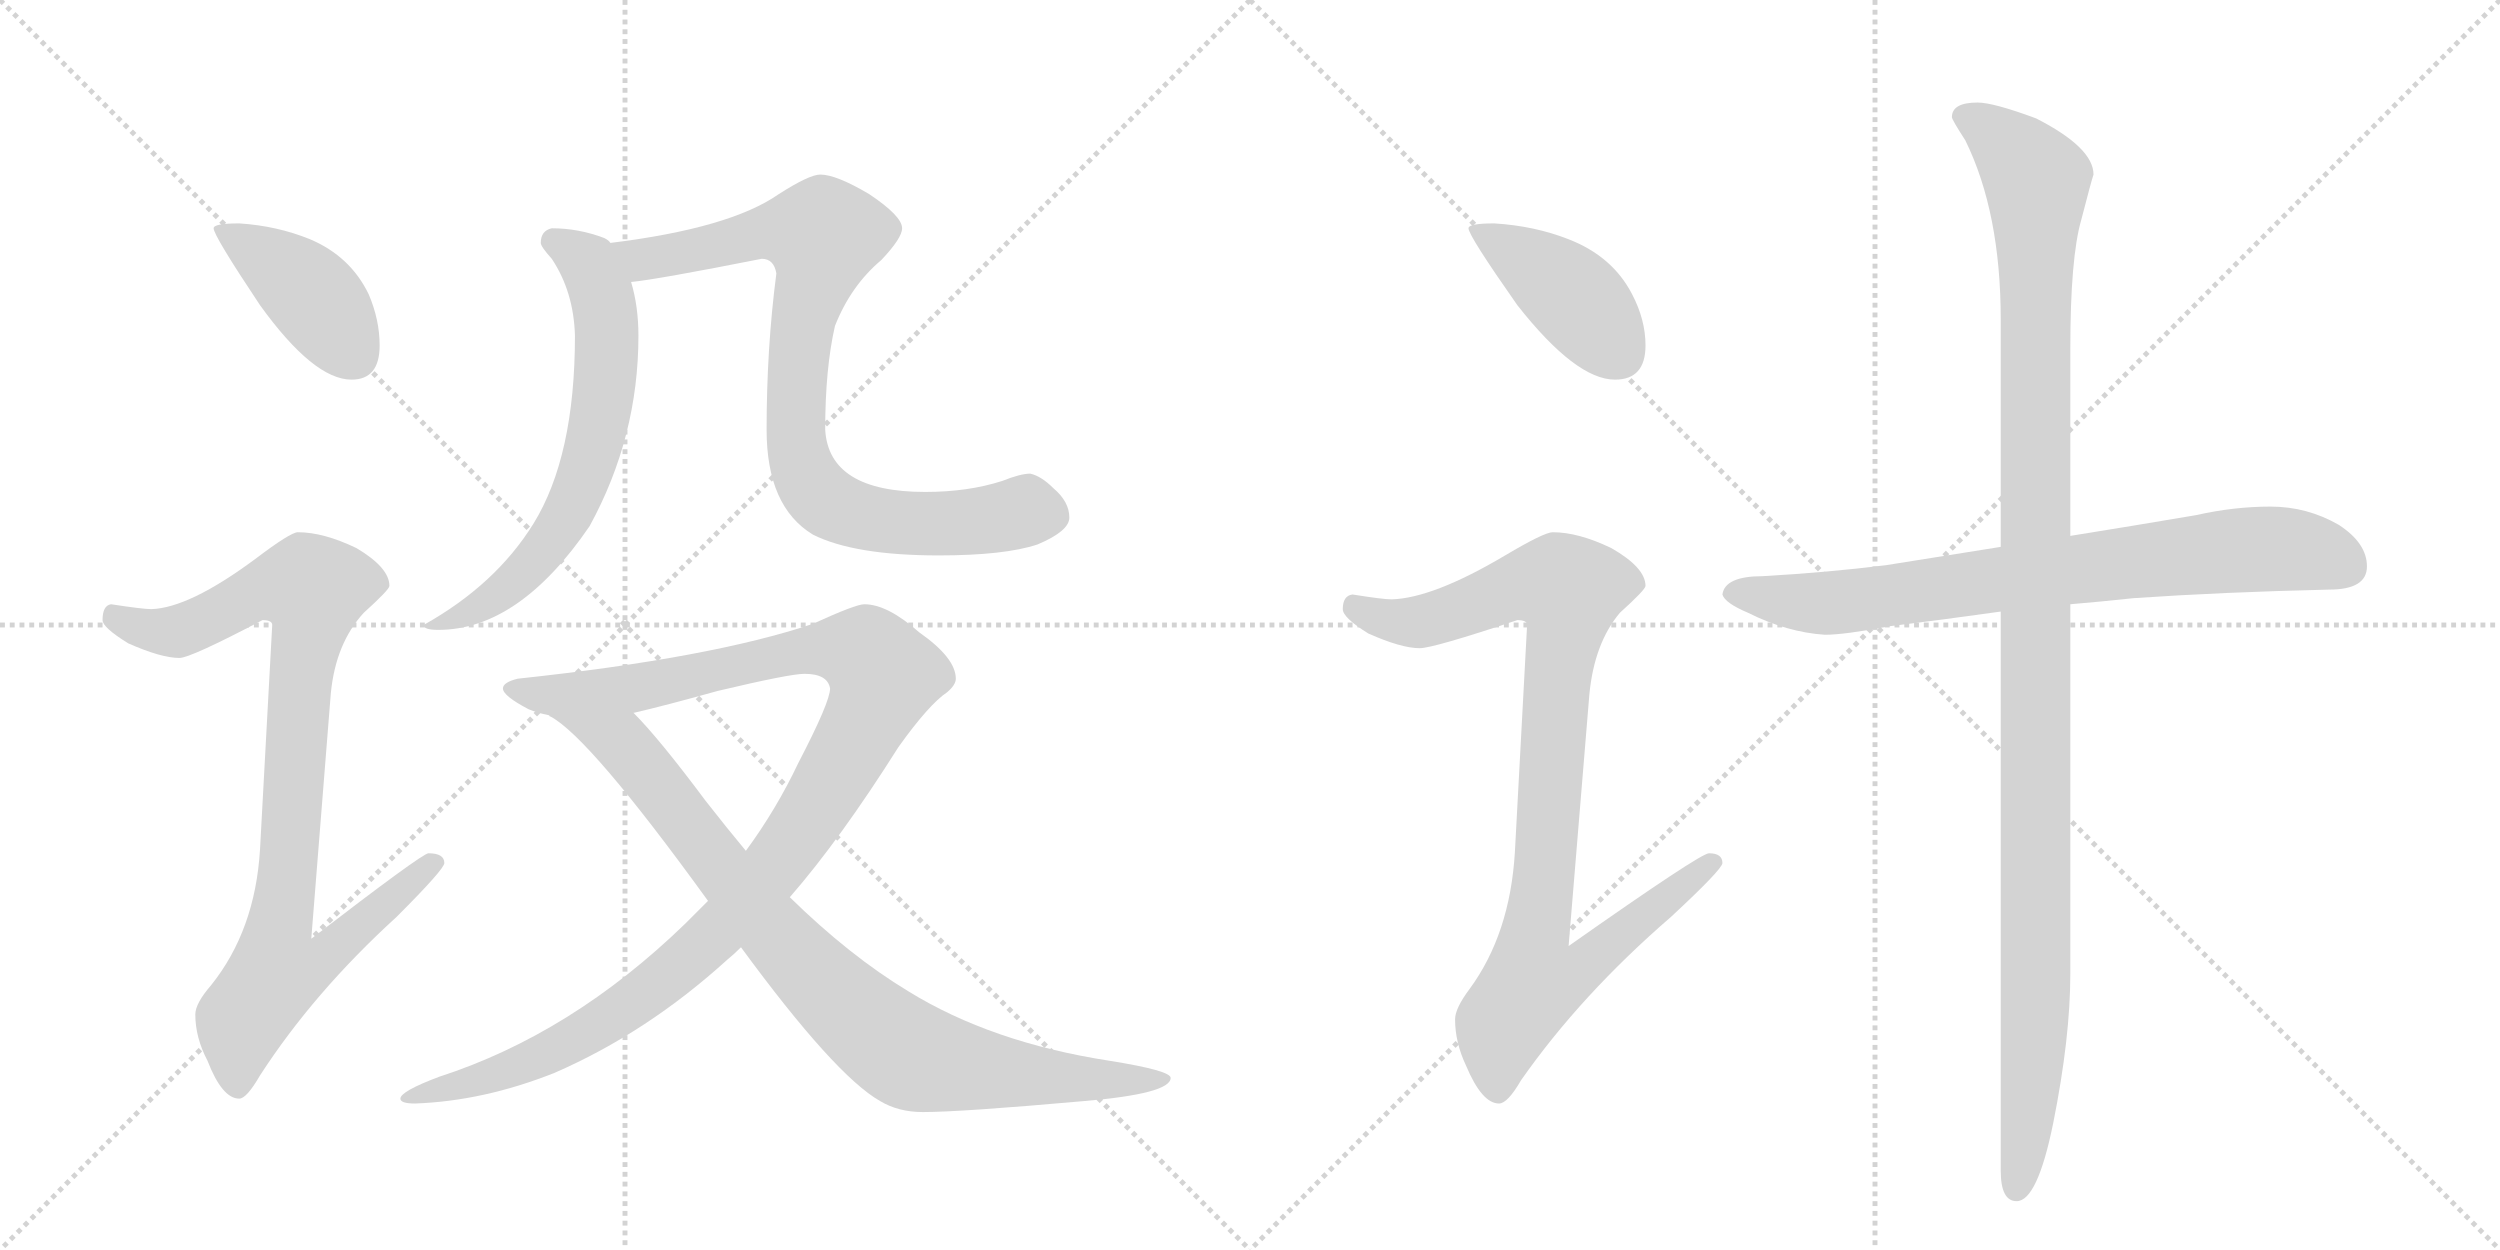 <svg version="1.1" viewBox="0 0 2048 1024" xmlns="http://www.w3.org/2000/svg">
  <g stroke="lightgray" stroke-dasharray="1,1" stroke-width="1" transform="scale(4, 4)">
    <line x1="0" y1="0" x2="256" y2="256"></line>
    <line x1="256" y1="0" x2="0" y2="256"></line>
    <line x1="128" y1="0" x2="128" y2="256"></line>
    <line x1="0" y1="128" x2="256" y2="128"></line>
    <line x1="256" y1="0" x2="512" y2="256"></line>
    <line x1="512" y1="0" x2="256" y2="256"></line>
    <line x1="384" y1="0" x2="384" y2="256"></line>
    <line x1="256" y1="128" x2="512" y2="128"></line>
  </g>
<g transform="scale(1, -1) translate(0, -850)">
   <style type="text/css">
    @keyframes keyframes0 {
      from {
       stroke: black;
       stroke-dashoffset: 410;
       stroke-width: 128;
       }
       57% {
       animation-timing-function: step-end;
       stroke: black;
       stroke-dashoffset: 0;
       stroke-width: 128;
       }
       to {
       stroke: black;
       stroke-width: 1024;
       }
       }
       #make-me-a-hanzi-animation-0 {
         animation: keyframes0 0.584s both;
         animation-delay: 0s;
         animation-timing-function: linear;
       }
    @keyframes keyframes1 {
      from {
       stroke: black;
       stroke-dashoffset: 916;
       stroke-width: 128;
       }
       75% {
       animation-timing-function: step-end;
       stroke: black;
       stroke-dashoffset: 0;
       stroke-width: 128;
       }
       to {
       stroke: black;
       stroke-width: 1024;
       }
       }
       #make-me-a-hanzi-animation-1 {
         animation: keyframes1 0.995s both;
         animation-delay: 0.584s;
         animation-timing-function: linear;
       }
    @keyframes keyframes2 {
      from {
       stroke: black;
       stroke-dashoffset: 646;
       stroke-width: 128;
       }
       68% {
       animation-timing-function: step-end;
       stroke: black;
       stroke-dashoffset: 0;
       stroke-width: 128;
       }
       to {
       stroke: black;
       stroke-width: 1024;
       }
       }
       #make-me-a-hanzi-animation-2 {
         animation: keyframes2 0.776s both;
         animation-delay: 1.579s;
         animation-timing-function: linear;
       }
    @keyframes keyframes3 {
      from {
       stroke: black;
       stroke-dashoffset: 838;
       stroke-width: 128;
       }
       73% {
       animation-timing-function: step-end;
       stroke: black;
       stroke-dashoffset: 0;
       stroke-width: 128;
       }
       to {
       stroke: black;
       stroke-width: 1024;
       }
       }
       #make-me-a-hanzi-animation-3 {
         animation: keyframes3 0.932s both;
         animation-delay: 2.355s;
         animation-timing-function: linear;
       }
    @keyframes keyframes4 {
      from {
       stroke: black;
       stroke-dashoffset: 1117;
       stroke-width: 128;
       }
       78% {
       animation-timing-function: step-end;
       stroke: black;
       stroke-dashoffset: 0;
       stroke-width: 128;
       }
       to {
       stroke: black;
       stroke-width: 1024;
       }
       }
       #make-me-a-hanzi-animation-4 {
         animation: keyframes4 1.159s both;
         animation-delay: 3.287s;
         animation-timing-function: linear;
       }
    @keyframes keyframes5 {
      from {
       stroke: black;
       stroke-dashoffset: 869;
       stroke-width: 128;
       }
       74% {
       animation-timing-function: step-end;
       stroke: black;
       stroke-dashoffset: 0;
       stroke-width: 128;
       }
       to {
       stroke: black;
       stroke-width: 1024;
       }
       }
       #make-me-a-hanzi-animation-5 {
         animation: keyframes5 0.957s both;
         animation-delay: 4.446s;
         animation-timing-function: linear;
       }
    @keyframes keyframes6 {
      from {
       stroke: black;
       stroke-dashoffset: 413;
       stroke-width: 128;
       }
       57% {
       animation-timing-function: step-end;
       stroke: black;
       stroke-dashoffset: 0;
       stroke-width: 128;
       }
       to {
       stroke: black;
       stroke-width: 1024;
       }
       }
       #make-me-a-hanzi-animation-6 {
         animation: keyframes6 0.586s both;
         animation-delay: 5.403s;
         animation-timing-function: linear;
       }
    @keyframes keyframes7 {
      from {
       stroke: black;
       stroke-dashoffset: 930;
       stroke-width: 128;
       }
       75% {
       animation-timing-function: step-end;
       stroke: black;
       stroke-dashoffset: 0;
       stroke-width: 128;
       }
       to {
       stroke: black;
       stroke-width: 1024;
       }
       }
       #make-me-a-hanzi-animation-7 {
         animation: keyframes7 1.007s both;
         animation-delay: 5.989s;
         animation-timing-function: linear;
       }
    @keyframes keyframes8 {
      from {
       stroke: black;
       stroke-dashoffset: 764;
       stroke-width: 128;
       }
       71% {
       animation-timing-function: step-end;
       stroke: black;
       stroke-dashoffset: 0;
       stroke-width: 128;
       }
       to {
       stroke: black;
       stroke-width: 1024;
       }
       }
       #make-me-a-hanzi-animation-8 {
         animation: keyframes8 0.872s both;
         animation-delay: 6.996s;
         animation-timing-function: linear;
       }
    @keyframes keyframes9 {
      from {
       stroke: black;
       stroke-dashoffset: 1164;
       stroke-width: 128;
       }
       79% {
       animation-timing-function: step-end;
       stroke: black;
       stroke-dashoffset: 0;
       stroke-width: 128;
       }
       to {
       stroke: black;
       stroke-width: 1024;
       }
       }
       #make-me-a-hanzi-animation-9 {
         animation: keyframes9 1.197s both;
         animation-delay: 7.868s;
         animation-timing-function: linear;
       }
</style>
<path d="M 196 667 Q 175 667 175 663 Q 175 657 213 600 Q 257 539 288 539 Q 311 539 311 567 Q 311 588 302 609 Q 287 640 254 654 Q 227 665 196 667 Z" fill="lightgray"></path> 
<path d="M 244 414 Q 238 414 209 392 Q 155 352 124 351 Q 117 351 91 355 Q 84 354 84 342 Q 84 336 105 323 Q 132 311 147 311 Q 156 311 215 342 Q 223 342 223 338 L 213 154 Q 209 88 173 43 Q 160 28 160 19 Q 160 0 170 -19 Q 182 -50 196 -50 Q 202 -50 213 -31 Q 257 37 325 99 Q 364 138 364 143 Q 364 151 351 151 Q 346 151 255 81 L 271 282 Q 275 323 298 348 Q 319 367 319 370 Q 319 385 292 401 Q 265 414 244 414 Z" fill="lightgray"></path> 
<path d="M 452 663 Q 443 661 443 651 Q 443 648 452 638 Q 470 611 471 575 Q 471 476 437 421 Q 406 371 347 338 Q 347 334 359 334 Q 425 334 483 419 Q 523 492 523 575 Q 523 599 517 619 L 500 651 Q 499 653 495 655 Q 474 663 452 663 Z" fill="lightgray"></path> 
<path d="M 517 619 Q 538 621 624 638 Q 634 638 636 626 Q 628 565 628 498 Q 628 435 666 412 Q 700 395 769 395 Q 823 395 850 404 Q 876 415 876 426 Q 876 439 863 450 Q 853 460 844 462 Q 836 462 821 456 Q 793 447 758 447 Q 679 447 676 498 Q 676 548 684 583 Q 697 616 722 637 Q 739 655 739 663 Q 739 673 712 691 Q 685 707 672 707 Q 663 707 638 691 Q 598 663 500 651 C 470 647 487 615 517 619 Z" fill="lightgray"></path> 
<path d="M 708 355 Q 701 355 666 339 Q 583 311 424 294 Q 412 291 412 286 Q 412 280 433 269 Q 440 266 450 264 L 519 266 Q 545 272 588 284 Q 647 298 659 298 Q 678 298 680 286 Q 680 275 654 225 Q 636 187 611 153 L 580 112 Q 570 102 561 93 Q 468 3 360 -32 Q 328 -44 328 -50 Q 328 -54 340 -54 Q 396 -52 454 -29 Q 530 4 596 64 Q 601 68 607 74 L 647 115 Q 688 162 736 238 Q 761 273 776 283 Q 783 289 783 294 Q 783 311 753 332 Q 727 355 708 355 Z" fill="lightgray"></path> 
<path d="M 450 264 Q 450 263 451 263 Q 483 246 580 112 L 607 74 Q 684 -31 721 -52 Q 736 -61 756 -61 Q 787 -61 888 -52 Q 959 -46 959 -33 Q 959 -27 909 -19 Q 812 -4 744 38 Q 696 67 647 115 L 611 153 Q 596 171 578 194 Q 540 245 519 266 C 499 288 426 282 450 264 Z" fill="lightgray"></path> 
<path d="M 1224 667 Q 1203 667 1203 663 Q 1203 657 1243 600 Q 1291 539 1323 539 Q 1348 539 1348 567 Q 1348 588 1337 609 Q 1321 640 1285 654 Q 1257 665 1224 667 Z" fill="lightgray"></path> 
<path d="M 1272 414 Q 1265 414 1233 395 Q 1174 360 1140 359 Q 1133 359 1108 363 Q 1100 362 1100 351 Q 1100 344 1121 331 Q 1148 319 1163 319 Q 1174 319 1243 342 Q 1251 342 1251 338 L 1241 152 Q 1237 85 1204 40 Q 1192 24 1192 15 Q 1192 -4 1201 -23 Q 1214 -54 1228 -54 Q 1235 -54 1246 -35 Q 1295 35 1369 99 Q 1411 138 1411 143 Q 1411 151 1400 151 Q 1393 151 1285 75 L 1302 281 Q 1306 323 1327 348 Q 1348 367 1348 370 Q 1348 385 1320 401 Q 1293 414 1272 414 Z" fill="lightgray"></path> 
<path d="M 1860 435 Q 1830 435 1799 428 Q 1746 419 1696 411 L 1639 402 Q 1589 394 1545 387 Q 1497 381 1444 378 Q 1413 378 1411 363 Q 1413 356 1432 348 Q 1464 332 1495 330 Q 1511 330 1548 337 Q 1589 342 1639 349 L 1696 355 Q 1720 357 1748 360 Q 1821 365 1908 367 Q 1939 367 1939 386 Q 1939 405 1916 420 Q 1890 435 1860 435 Z" fill="lightgray"></path> 
<path d="M 1696 411 L 1696 564 Q 1696 639 1705 670 Q 1713 701 1715 707 Q 1715 729 1668 753 Q 1633 766 1620 766 Q 1599 766 1599 754 Q 1599 752 1610 735 Q 1639 676 1639 588 L 1639 402 L 1639 349 L 1639 -109 Q 1639 -134 1652 -134 Q 1669 -134 1682 -70 Q 1696 0 1696 52 L 1696 355 L 1696 411 Z" fill="lightgray"></path> 
      <clipPath id="make-me-a-hanzi-clip-0">
      <path d="M 196 667 Q 175 667 175 663 Q 175 657 213 600 Q 257 539 288 539 Q 311 539 311 567 Q 311 588 302 609 Q 287 640 254 654 Q 227 665 196 667 Z" fill="lightgray"></path>
      </clipPath>
      <path clip-path="url(#make-me-a-hanzi-clip-0)" d="M 179 662 L 256 608 L 290 559 " fill="none" id="make-me-a-hanzi-animation-0" stroke-dasharray="282 564" stroke-linecap="round"></path>

      <clipPath id="make-me-a-hanzi-clip-1">
      <path d="M 244 414 Q 238 414 209 392 Q 155 352 124 351 Q 117 351 91 355 Q 84 354 84 342 Q 84 336 105 323 Q 132 311 147 311 Q 156 311 215 342 Q 223 342 223 338 L 213 154 Q 209 88 173 43 Q 160 28 160 19 Q 160 0 170 -19 Q 182 -50 196 -50 Q 202 -50 213 -31 Q 257 37 325 99 Q 364 138 364 143 Q 364 151 351 151 Q 346 151 255 81 L 271 282 Q 275 323 298 348 Q 319 367 319 370 Q 319 385 292 401 Q 265 414 244 414 Z" fill="lightgray"></path>
      </clipPath>
      <path clip-path="url(#make-me-a-hanzi-clip-1)" d="M 96 344 L 119 334 L 145 333 L 214 367 L 257 367 L 229 91 L 267 88 L 275 78 L 259 60 L 226 54 L 198 15 L 195 -40 " fill="none" id="make-me-a-hanzi-animation-1" stroke-dasharray="788 1576" stroke-linecap="round"></path>

      <clipPath id="make-me-a-hanzi-clip-2">
      <path d="M 452 663 Q 443 661 443 651 Q 443 648 452 638 Q 470 611 471 575 Q 471 476 437 421 Q 406 371 347 338 Q 347 334 359 334 Q 425 334 483 419 Q 523 492 523 575 Q 523 599 517 619 L 500 651 Q 499 653 495 655 Q 474 663 452 663 Z" fill="lightgray"></path>
      </clipPath>
      <path clip-path="url(#make-me-a-hanzi-clip-2)" d="M 456 651 L 482 634 L 496 594 L 496 541 L 483 474 L 462 422 L 420 372 L 365 339 L 355 341 " fill="none" id="make-me-a-hanzi-animation-2" stroke-dasharray="518 1036" stroke-linecap="round"></path>

      <clipPath id="make-me-a-hanzi-clip-3">
      <path d="M 517 619 Q 538 621 624 638 Q 634 638 636 626 Q 628 565 628 498 Q 628 435 666 412 Q 700 395 769 395 Q 823 395 850 404 Q 876 415 876 426 Q 876 439 863 450 Q 853 460 844 462 Q 836 462 821 456 Q 793 447 758 447 Q 679 447 676 498 Q 676 548 684 583 Q 697 616 722 637 Q 739 655 739 663 Q 739 673 712 691 Q 685 707 672 707 Q 663 707 638 691 Q 598 663 500 651 C 470 647 487 615 517 619 Z" fill="lightgray"></path>
      </clipPath>
      <path clip-path="url(#make-me-a-hanzi-clip-3)" d="M 511 650 L 527 637 L 619 658 L 667 660 L 674 653 L 658 589 L 652 534 L 655 474 L 665 452 L 691 432 L 727 423 L 793 422 L 840 432 L 859 428 " fill="none" id="make-me-a-hanzi-animation-3" stroke-dasharray="710 1420" stroke-linecap="round"></path>

      <clipPath id="make-me-a-hanzi-clip-4">
      <path d="M 708 355 Q 701 355 666 339 Q 583 311 424 294 Q 412 291 412 286 Q 412 280 433 269 Q 440 266 450 264 L 519 266 Q 545 272 588 284 Q 647 298 659 298 Q 678 298 680 286 Q 680 275 654 225 Q 636 187 611 153 L 580 112 Q 570 102 561 93 Q 468 3 360 -32 Q 328 -44 328 -50 Q 328 -54 340 -54 Q 396 -52 454 -29 Q 530 4 596 64 Q 601 68 607 74 L 647 115 Q 688 162 736 238 Q 761 273 776 283 Q 783 289 783 294 Q 783 311 753 332 Q 727 355 708 355 Z" fill="lightgray"></path>
      </clipPath>
      <path clip-path="url(#make-me-a-hanzi-clip-4)" d="M 420 287 L 442 281 L 512 285 L 686 320 L 709 314 L 724 297 L 695 233 L 654 168 L 576 75 L 541 45 L 454 -11 L 334 -51 " fill="none" id="make-me-a-hanzi-animation-4" stroke-dasharray="989 1978" stroke-linecap="round"></path>

      <clipPath id="make-me-a-hanzi-clip-5">
      <path d="M 450 264 Q 450 263 451 263 Q 483 246 580 112 L 607 74 Q 684 -31 721 -52 Q 736 -61 756 -61 Q 787 -61 888 -52 Q 959 -46 959 -33 Q 959 -27 909 -19 Q 812 -4 744 38 Q 696 67 647 115 L 611 153 Q 596 171 578 194 Q 540 245 519 266 C 499 288 426 282 450 264 Z" fill="lightgray"></path>
      </clipPath>
      <path clip-path="url(#make-me-a-hanzi-clip-5)" d="M 461 260 L 509 242 L 637 82 L 692 27 L 748 -16 L 855 -33 L 955 -34 " fill="none" id="make-me-a-hanzi-animation-5" stroke-dasharray="741 1482" stroke-linecap="round"></path>

      <clipPath id="make-me-a-hanzi-clip-6">
      <path d="M 1224 667 Q 1203 667 1203 663 Q 1203 657 1243 600 Q 1291 539 1323 539 Q 1348 539 1348 567 Q 1348 588 1337 609 Q 1321 640 1285 654 Q 1257 665 1224 667 Z" fill="lightgray"></path>
      </clipPath>
      <path clip-path="url(#make-me-a-hanzi-clip-6)" d="M 1207 662 L 1284 611 L 1325 561 " fill="none" id="make-me-a-hanzi-animation-6" stroke-dasharray="285 570" stroke-linecap="round"></path>

      <clipPath id="make-me-a-hanzi-clip-7">
      <path d="M 1272 414 Q 1265 414 1233 395 Q 1174 360 1140 359 Q 1133 359 1108 363 Q 1100 362 1100 351 Q 1100 344 1121 331 Q 1148 319 1163 319 Q 1174 319 1243 342 Q 1251 342 1251 338 L 1241 152 Q 1237 85 1204 40 Q 1192 24 1192 15 Q 1192 -4 1201 -23 Q 1214 -54 1228 -54 Q 1235 -54 1246 -35 Q 1295 35 1369 99 Q 1411 138 1411 143 Q 1411 151 1400 151 Q 1393 151 1285 75 L 1302 281 Q 1306 323 1327 348 Q 1348 367 1348 370 Q 1348 385 1320 401 Q 1293 414 1272 414 Z" fill="lightgray"></path>
      </clipPath>
      <path clip-path="url(#make-me-a-hanzi-clip-7)" d="M 1111 352 L 1136 342 L 1168 341 L 1237 368 L 1276 372 L 1285 367 L 1258 85 L 1297 82 L 1306 69 L 1291 53 L 1255 43 L 1240 24 L 1231 11 L 1227 -43 " fill="none" id="make-me-a-hanzi-animation-7" stroke-dasharray="802 1604" stroke-linecap="round"></path>

      <clipPath id="make-me-a-hanzi-clip-8">
      <path d="M 1860 435 Q 1830 435 1799 428 Q 1746 419 1696 411 L 1639 402 Q 1589 394 1545 387 Q 1497 381 1444 378 Q 1413 378 1411 363 Q 1413 356 1432 348 Q 1464 332 1495 330 Q 1511 330 1548 337 Q 1589 342 1639 349 L 1696 355 Q 1720 357 1748 360 Q 1821 365 1908 367 Q 1939 367 1939 386 Q 1939 405 1916 420 Q 1890 435 1860 435 Z" fill="lightgray"></path>
      </clipPath>
      <path clip-path="url(#make-me-a-hanzi-clip-8)" d="M 1419 364 L 1498 356 L 1827 399 L 1884 399 L 1922 386 " fill="none" id="make-me-a-hanzi-animation-8" stroke-dasharray="636 1272" stroke-linecap="round"></path>

      <clipPath id="make-me-a-hanzi-clip-9">
      <path d="M 1696 411 L 1696 564 Q 1696 639 1705 670 Q 1713 701 1715 707 Q 1715 729 1668 753 Q 1633 766 1620 766 Q 1599 766 1599 754 Q 1599 752 1610 735 Q 1639 676 1639 588 L 1639 402 L 1639 349 L 1639 -109 Q 1639 -134 1652 -134 Q 1669 -134 1682 -70 Q 1696 0 1696 52 L 1696 355 L 1696 411 Z" fill="lightgray"></path>
      </clipPath>
      <path clip-path="url(#make-me-a-hanzi-clip-9)" d="M 1608 755 L 1649 726 L 1668 701 L 1669 689 L 1668 33 L 1661 -77 L 1652 -124 " fill="none" id="make-me-a-hanzi-animation-9" stroke-dasharray="1036 2072" stroke-linecap="round"></path>

</g>
</svg>
